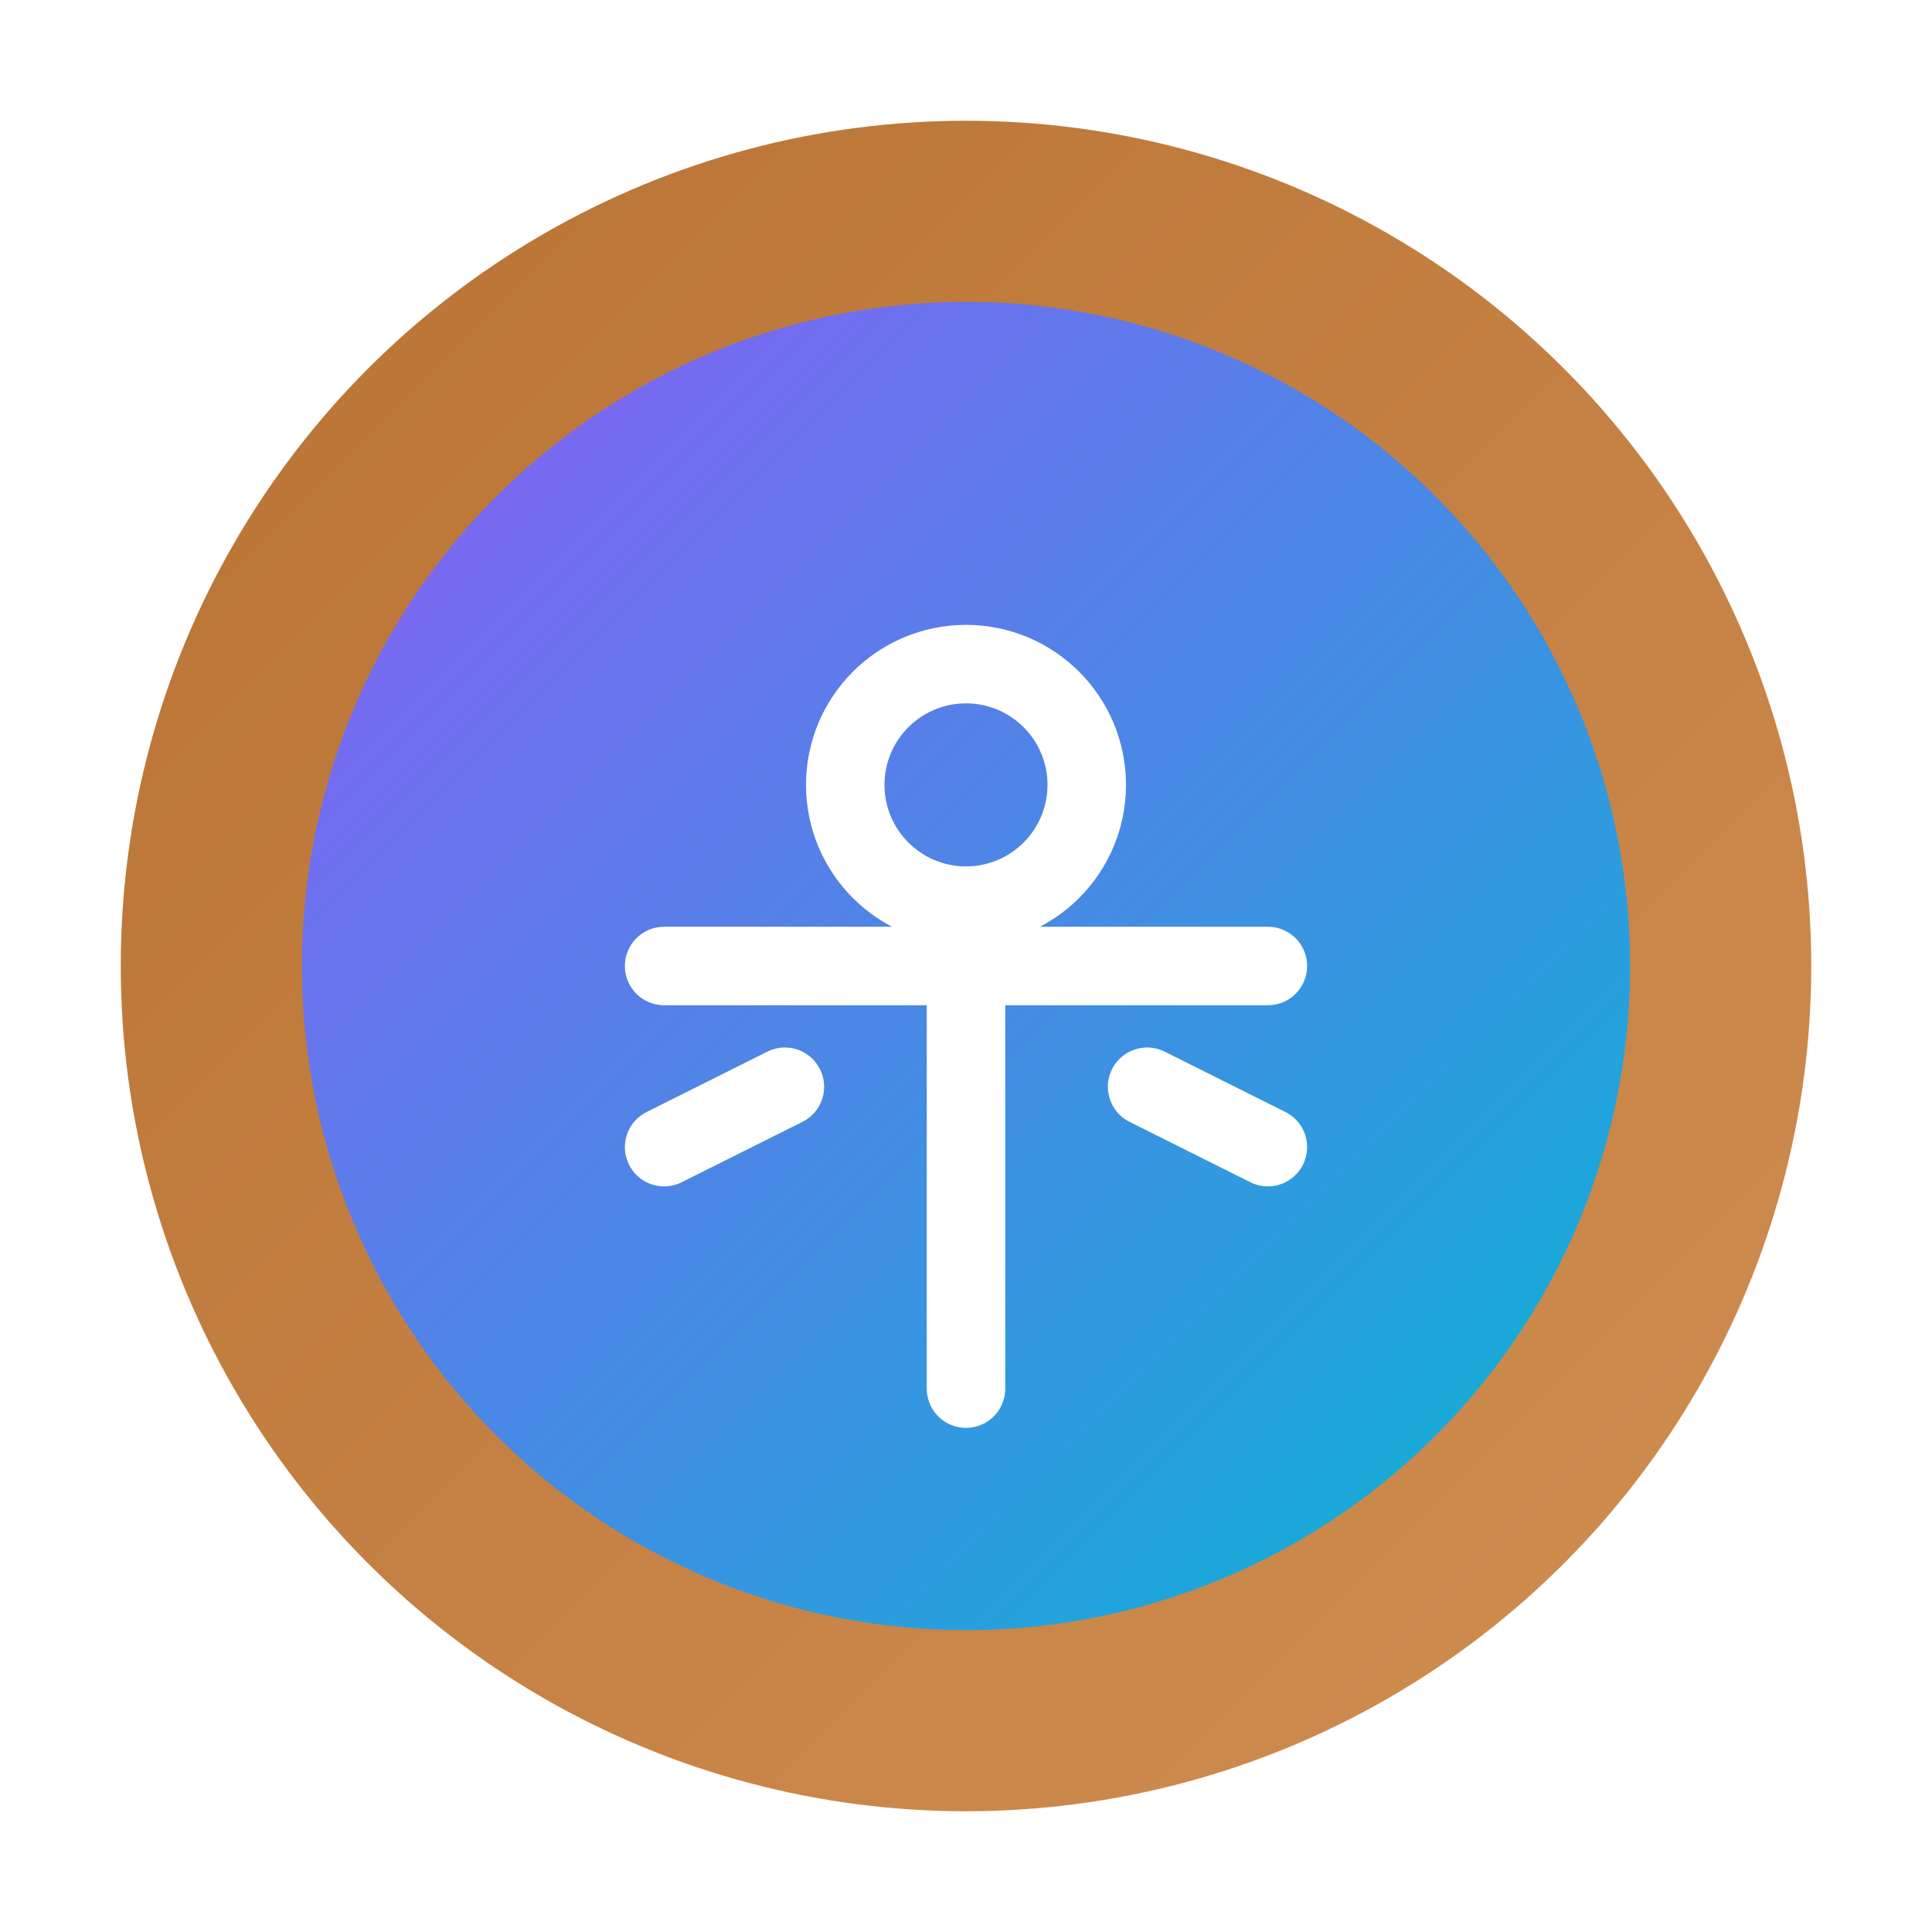 <?xml version="1.0" encoding="UTF-8"?>
<svg xmlns="http://www.w3.org/2000/svg" width="64" height="64" viewBox="0 0 64 64" role="img" aria-label="Accessibility Advocate – Bronze">
  <defs>
    <linearGradient id="ring" x1="0" y1="0" x2="1" y2="1"><stop offset="0%" stop-color="#B87333"/><stop offset="100%" stop-color="#D18E52"/></linearGradient>
    <linearGradient id="inner" x1="0" y1="0" x2="1" y2="1"><stop offset="0%" stop-color="#8b5cf6"/><stop offset="100%" stop-color="#06b6d4"/></linearGradient>
    <filter id="shadow" x="-20%" y="-20%" width="140%" height="140%"><feDropShadow dx="0" dy="2" stdDeviation="2" flood-color="#000" flood-opacity=".18"/></filter>
  </defs>
  <g filter="url(#shadow)"><circle cx="32" cy="32" r="28" fill="url(#ring)"/><circle cx="32" cy="32" r="22" fill="url(#inner)"/></g>
  <g fill="none" stroke="#fff" stroke-width="2.6" stroke-linecap="round" stroke-linejoin="round">
    <circle cx="32" cy="26" r="4"/>
    <path d="M22 32 L42 32"/>
    <path d="M32 30 L32 46"/>
    <path d="M22 38 L26 36"/>
    <path d="M42 38 L38 36"/>
  </g>
</svg>

